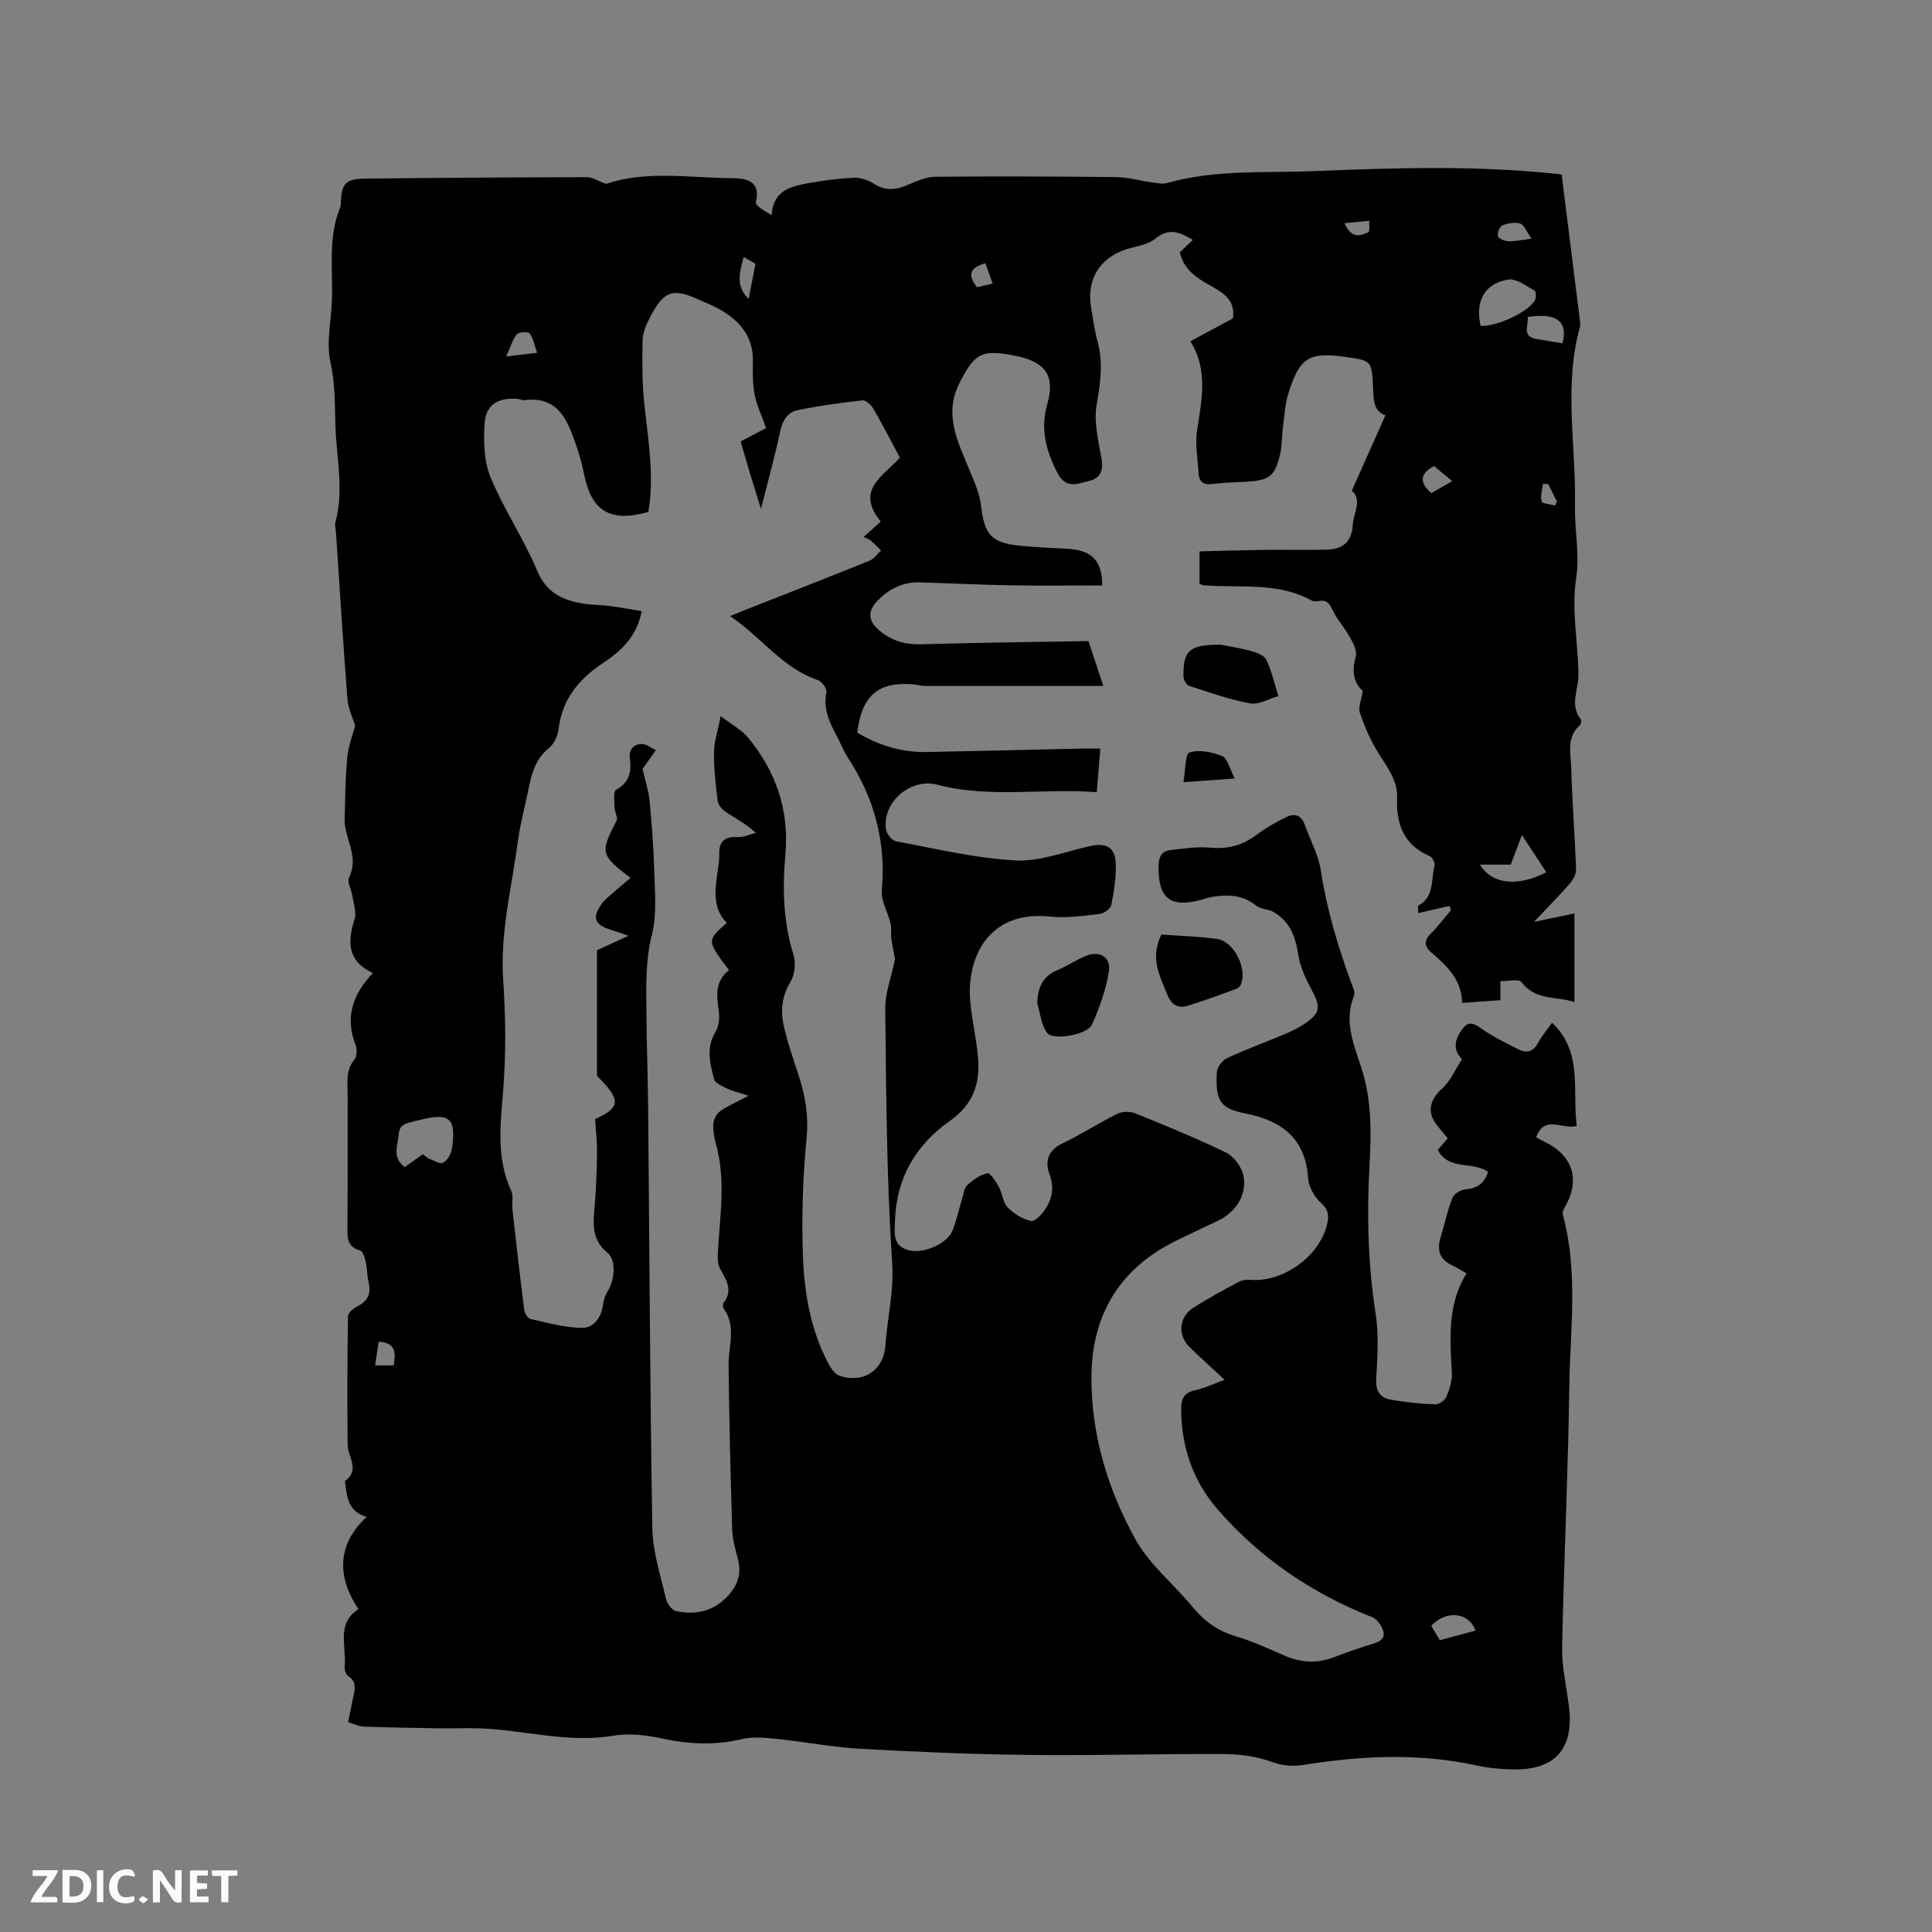 <svg enable-background="new 0 0 400 400" viewBox="0 0 400 400" xmlns="http://www.w3.org/2000/svg"><rect x="0" y="0" width="400" height="400" fill="#808080" stroke="none"/><g fill="#fbfafc"><path d="m37.59 393.81c-.92.31-1.52.05-2-.78-.7-1.2-1.52-2.34-2.47-3.78v4.59c-.55.03-.95.05-1.41.07-.03-.37-.06-.64-.06-.91 0-1.91 0-3.81 0-5.7 1.13-.41 1.77-.03 2.29.91.62 1.11 1.38 2.14 2.31 3.19v-4.2h1.35v6.61z"/><path d="m12.94 393.88v-6.75c1.9.19 3.93-.54 5.37 1.29.8 1.01.78 2.88.03 3.97-1.37 1.97-3.4 1.51-5.4 1.49m1.45-1.22c2.04.12 2.92-.58 2.89-2.21-.03-1.51-.98-2.19-2.89-2z"/><path d="m11.81 393.87h-5.49c.68-2.18 2.47-3.48 3.51-5.45h-3.08v-1.21h5.29c-.71 2.13-2.44 3.48-3.47 5.51.86 0 1.63.04 2.39-.01.79-.05 1.14.21.85 1.16"/><path d="m39.33 393.86v-6.61h3.7v1.07h-2.22v1.52c.68.04 1.34.09 2.07.13v1.07c-.72.05-1.38.09-2.1.14v1.48h2.4v1.19h-3.85z"/><path d="m27.71 388.56c-1.15-.3-2.46-.61-3.1.64-.37.73-.41 1.93-.06 2.67.63 1.35 1.99.93 3.17.68.35.94-.01 1.32-.93 1.46-1.62.25-3.05-.27-3.76-1.48-.73-1.24-.6-3.03.31-4.17.88-1.11 2.71-1.7 4-1.16.32.13.44.74.65 1.12-.1.08-.19.16-.28.24"/><path d="m49.15 387.24v1.07c-.59.02-1.17.05-1.87.08v5.44h-1.48v-5.44h-1.85c-.05-.4-.08-.73-.13-1.15z"/><path d="m20.06 387.21h1.33v6.62h-1.33z"/><path d="m30.68 393.25c-.49.38-.8.79-1.05.76-.32-.05-.6-.45-.9-.7.26-.24.51-.64.8-.67.29-.04.62.3 1.15.61"/></g><path d="m253.55 285.67c-2.7-2.51-5.07-4.62-7.33-6.84-2.41-2.37-2.12-6.16.74-8 3.11-2 6.39-3.76 9.66-5.51.68-.37 1.63-.38 2.44-.33 6.7.44 14.08-4.88 15.68-11.42.4-1.65.44-3.04-1.2-4.48-1.38-1.21-2.6-3.35-2.71-5.15-.51-8.26-5.53-11.93-12.86-13.39-5.04-1-6.4-2.27-6.04-8.51.06-1.05 1.12-2.5 2.1-2.96 3.83-1.79 7.82-3.24 11.72-4.87 1.26-.53 2.53-1.1 3.69-1.83 4.07-2.56 4.18-3.69 1.88-7.92-1.19-2.19-2.22-4.62-2.58-7.06-.58-3.89-2.01-7.06-5.51-8.82-1.07-.35-2.36-.43-3.18-1.1-2.64-2.14-5.6-2.31-8.73-1.86-.83.12-1.64.41-2.46.63-6.57 1.82-9.09-.2-8.99-6.99.03-1.93.68-3.09 2.56-3.28 2.72-.28 5.49-.74 8.17-.48 3.61.35 6.63-.48 9.51-2.63 1.94-1.44 4.07-2.66 6.24-3.72 1.58-.77 3.06-.45 3.75 1.52 1.13 3.18 2.85 6.26 3.36 9.53 1.24 8.01 3.49 15.68 6.29 23.24.32.88.87 2.01.58 2.73-2.14 5.24-.05 10.06 1.5 14.81 2.16 6.62 2.1 13.33 1.72 20.11-.59 10.4-.32 20.73 1.28 31.06.67 4.35.35 8.89.1 13.33-.15 2.56.83 3.94 3.08 4.32 3.01.52 6.08.83 9.13.96.78.03 2-.83 2.32-1.58.65-1.53 1.21-3.27 1.13-4.89-.36-7.09-1-14.17 3.04-20.65-1.33-.75-2.13-1.27-2.97-1.66-2.56-1.2-3.23-3.12-2.41-5.75.84-2.72 1.4-5.54 2.44-8.19.33-.85 1.72-1.71 2.69-1.79 2.43-.2 3.94-1.21 4.71-3.64-3.17-2.25-8.17-.18-10.41-4.54.82-.95 1.64-1.9 2.05-2.37-1.27-1.74-2.89-3.12-3.35-4.81-.54-2 .36-3.89 2.19-5.51 1.69-1.49 2.64-3.81 4.11-6.07-1.28-1.35-1.95-3.08-.4-5.54 1.45-2.32 2.4-2.27 4.44-.81 2.36 1.69 5.04 2.96 7.64 4.29 1.76.9 3.13.46 4.13-1.41.78-1.47 1.91-2.76 2.85-4.09 6.46 6.09 4.14 14.01 5.11 21.35-2.84.89-6.7-2.44-8.4 2.38.6.32 1.2.67 1.83.97 5.92 2.87 7.39 8.04 3.95 13.72-.24.39-.35 1.01-.23 1.44 3.2 11.81 1.46 23.83 1.3 35.74-.24 17.91-1.13 35.82-1.48 53.73-.08 4.08.92 8.18 1.42 12.27 1.06 8.7-2.83 13.14-11.57 12.99-2.53-.04-5.1-.28-7.56-.82-11.87-2.59-23.73-2.04-35.59-.15-2.47.39-4.55.24-6.99-.65-3.11-1.13-6.62-1.55-9.97-1.57-13.35-.06-26.71.35-40.07.19-11.64-.13-23.28-.62-34.91-1.27-5.8-.32-11.55-1.45-17.35-2.05-2.39-.25-4.93-.5-7.21.04-5.61 1.33-11.04 1.08-16.63-.14-3.24-.7-6.78-1.11-10-.57-9.34 1.58-18.34-1.14-27.51-1.51-2.85-.11-5.71.04-8.57-.01-5.21-.08-10.41-.17-15.61-.36-1-.04-1.98-.54-3.24-.91.38-1.83.72-3.46 1.05-5.09.34-1.65.87-3.28-1.06-4.49-.47-.29-.75-1.31-.69-1.96.42-4.14-1.82-8.9 2.86-11.86-4.74-7.07-4.17-13.65 1.69-19.11-3.28-.89-4.06-3.42-4.34-6.26-.04-.42-.24-1.08-.06-1.22 3.06-2.33.5-4.93.47-7.42-.11-8.89-.07-17.78.07-26.67.01-.7 1.15-1.6 1.97-2.02 2.13-1.09 2.85-2.63 2.3-4.95-.34-1.43-.3-2.94-.62-4.37-.18-.82-.59-2.08-1.15-2.23-2.56-.73-2.64-2.48-2.62-4.65.09-9.12.02-18.24.05-27.36.01-2.58-.51-5.23 1.41-7.55.54-.65.55-2.16.21-3.04-2.17-5.61-.67-10.35 3.6-14.86-5.37-2.49-5.25-6.53-3.79-11.18.43-1.37-.2-3.11-.43-4.66-.2-1.36-1.18-3.02-.69-4 2.15-4.34-1.05-8.08-.94-12.12.12-4.24.16-8.49.55-12.7.22-2.3 1.1-4.53 1.62-6.51-.51-1.75-1.44-3.64-1.59-5.6-.89-11.52-1.61-23.05-2.38-34.58-.04-.63-.27-1.32-.12-1.9 1.83-6.73.22-13.44.01-20.16-.13-4.35-.02-8.58-1.01-12.97-.92-4.08.14-8.61.29-12.94.22-6.42-.84-12.95 1.69-19.17.12-.29.14-.62.15-.94.16-4.06.98-4.99 5.19-5.04 15.26-.17 30.51-.27 45.77-.3 1.12 0 2.25.77 3.98 1.4 8.05-2.81 17.09-1.28 26.03-1.19 2.64.03 6.1.34 4.97 4.99-.16.66 1.84 1.86 3.26 2.65.34-5.09 3.89-5.91 7.37-6.56 3.22-.6 6.5-1.03 9.77-1.17 1.39-.06 2.97.57 4.19 1.33 2.37 1.48 4.53 1.17 6.91.13 1.77-.77 3.71-1.64 5.58-1.66 12.51-.12 25.03-.08 37.54.07 2.46.03 4.91.75 7.38 1.09 1.04.14 2.18.4 3.14.13 9.95-2.83 20.19-2.05 30.32-2.46 16.41-.67 32.83-1.19 49.23.46.62.06 1.24.13 2.13.23 1.29 10.26 2.57 20.44 3.83 30.61.04.31.04.65-.04.95-3.42 12.25-.78 24.67-1.03 37.01-.1 4.98 1 10.07.26 14.91-1.04 6.85.4 13.42.46 20.09.03 3.11-1.89 6.2.5 9.25.17.22.04.97-.2 1.19-2.84 2.54-1.88 5.9-1.79 8.94.19 6.97.75 13.93 1 20.9.04.98-.61 2.16-1.29 2.95-2.22 2.55-4.6 4.95-7.42 7.94 2.91-.6 5.41-1.12 8.37-1.74v18.36c-3.55-1.28-8.01-.21-10.96-4.14-.56-.74-2.87-.17-4.38-.2v3.94c-2.04.14-4.74.34-7.92.56-.05-4.74-3.11-7.65-6.36-10.43-1.51-1.29-1.56-2.5-.08-3.96 1.5-1.48 2.76-3.19 4.13-4.8-.1-.29-.19-.59-.29-.88-2.1.48-4.19.96-6.49 1.48.02-.51-.16-1.45.11-1.6 3.3-1.87 2.52-5.36 3.28-8.21.15-.55-.44-1.74-.98-1.97-5.31-2.3-7-6.53-6.77-11.94.16-3.75-2.05-6.49-3.91-9.47-1.59-2.55-2.81-5.4-3.8-8.25-.39-1.11.3-2.6.59-4.58-1.8-1.51-2.35-3.99-1.45-7.09.33-1.12-.51-2.74-1.16-3.94-1.03-1.88-2.53-3.51-3.49-5.42-.67-1.34-1.13-2.46-2.9-2.16-.51.08-1.16.15-1.57-.08-7.06-3.92-14.85-2.54-22.37-3.17-.2-.02-.39-.13-.85-.29 0-1.96 0-4.01 0-6.72 4.36-.11 8.76-.25 13.15-.31 4.44-.06 8.88.07 13.31-.06 3.12-.09 5.04-1.54 5.25-5 .16-2.62 2.05-5.3-.18-7.19 2.37-5.33 4.61-10.35 6.96-15.63-2.38-.74-2.46-3.11-2.56-5.61-.24-5.69-.32-5.71-5.69-6.46-7.56-1.06-9.5.07-11.83 7.51-.75 2.39-.85 4.99-1.19 7.5-.21 1.57-.13 3.2-.46 4.74-1.05 4.9-2.19 5.81-7.12 6.09-2.33.13-4.67.16-6.97.46-1.94.25-2.78-.51-2.88-2.34-.15-2.84-.72-5.75-.32-8.52.9-6.3 2.44-12.53-1.36-18.69 3.21-1.72 6.07-3.26 8.81-4.73.53-3.92-2.14-5.37-4.75-6.83-2.82-1.58-5.45-3.3-6.26-6.86.83-.79 1.67-1.58 2.71-2.56-2.62-1.55-4.87-2.61-7.67-.33-1.31 1.07-3.24 1.51-4.96 1.94-6.32 1.55-9.53 6.25-8.42 12.57.4 2.3.71 4.62 1.32 6.86 1.2 4.41.58 8.64-.19 13.08-.61 3.49.32 7.32.97 10.93.46 2.54 0 4.25-2.58 4.87-2.45.59-4.81 1.75-6.6-1.84-2.31-4.63-3.49-8.92-1.99-14.17 1.68-5.88-.54-8.69-6.51-9.89-7.05-1.42-8.56-.68-11.78 5.81-3.13 6.3-.29 11.89 2.05 17.57 1.02 2.48 2.21 5.03 2.51 7.64.68 5.9 2.06 7.66 7.92 8.26 3.26.33 6.54.48 9.81.64 5.22.26 7.34 2.47 7.36 7.6-6.21 0-12.43.08-18.64-.02-6.36-.11-12.71-.41-19.06-.62-3.51-.12-6.42 1.32-8.79 3.76-2.35 2.42-1.91 4.49.76 6.54 2.48 1.9 5.08 2.62 8.22 2.52 11.42-.34 22.84-.45 34.65-.66.88 2.64 1.93 5.81 3.08 9.29-12.57 0-24.79.01-37.01-.01-.73 0-1.46-.24-2.2-.31-7.35-.66-10.8 2.24-11.74 9.99 4.42 2.61 9.2 4.11 14.4 4.01 10.7-.2 21.4-.48 32.1-.72 1.15-.03 2.3 0 3.83 0-.25 3.04-.47 5.82-.74 9.04-11.09-.89-22.11 1.31-32.98-1.55-5.56-1.46-11.42 3.57-10.67 9.19.13.95 1.23 2.36 2.08 2.52 8.21 1.53 16.43 3.51 24.73 3.96 5.11.28 10.35-1.86 15.52-2.98 3.24-.7 5.08.23 5.24 3.45.14 2.91-.34 5.9-.91 8.78-.16.78-1.59 1.75-2.53 1.85-3.35.38-6.79.88-10.11.53-13.11-1.39-17.34 8.91-16.56 17.53.36 4 1.32 7.94 1.63 11.94.4 5.23-1.11 9.51-5.82 12.81-7.02 4.91-11.13 11.85-11.39 20.64-.08 2.54-.62 5.5 3.19 6.23 3.03.58 7.74-1.52 8.76-4.24.78-2.07 1.27-4.25 1.92-6.37.31-1.01.4-2.29 1.08-2.92 1.18-1.1 2.65-2.13 4.17-2.48.56-.13 1.75 1.67 2.35 2.76.76 1.38.85 3.26 1.87 4.32 1.26 1.32 3.08 2.41 4.84 2.8.79.18 2.28-1.42 2.98-2.51 1.4-2.19 1.85-4.48.82-7.21-.94-2.51-.38-4.87 2.59-6.29 3.91-1.87 7.57-4.25 11.46-6.18 1.02-.51 2.64-.53 3.7-.1 6.34 2.57 12.7 5.15 18.84 8.15 1.61.79 3.17 2.92 3.55 4.69.85 3.92-1.52 7.61-5.18 9.36-2.96 1.42-5.94 2.79-8.88 4.25-11.59 5.73-17.3 15.32-17.39 28.01-.08 11.99 3.37 23.37 9.1 33.72 2.91 5.26 7.96 9.3 11.86 14.05 2.44 2.97 5.27 4.97 8.99 6.07 3.43 1.01 6.72 2.55 10.02 3.98 3.49 1.51 6.92 1.66 10.48.25 2.56-1.01 5.17-1.91 7.8-2.69 1.53-.45 2.7-1.16 2.12-2.81-.37-1.06-1.27-2.33-2.25-2.71-12.45-4.93-23.24-12.23-32.01-22.34-5.11-5.89-7.5-12.93-7.53-20.76-.01-2.06.54-3.34 2.76-3.85 2.01-.43 3.92-1.35 6.24-2.2zm-68.25-87.11c-.18-.96-.53-2.57-.75-4.19-.15-1.07.07-2.21-.18-3.24-.54-2.28-2-4.59-1.8-6.77.9-10.04-1.54-19.08-6.99-27.45-.98-1.5-1.62-3.21-2.47-4.8-1.48-2.74-2.68-5.46-2.01-8.76.15-.73-.94-2.28-1.77-2.55-7.35-2.47-11.64-8.87-18.17-13.23 1.4-.58 2.14-.9 2.9-1.2 8.67-3.42 17.35-6.8 25.98-10.29.92-.37 1.58-1.38 2.37-2.1-.7-.69-1.37-1.41-2.12-2.05-.35-.3-.84-.44-1.49-.76 1.3-1.17 2.36-2.11 3.56-3.19-5.38-6.48.51-9.44 3.96-13.22-1.83-3.42-3.57-6.81-5.48-10.1-.46-.79-1.57-1.85-2.27-1.77-4.48.5-8.97 1.12-13.38 2.02-2.08.42-3.16 2.08-3.64 4.32-1.1 5.12-2.49 10.17-4 16.15-.94-3.03-1.6-5.13-2.24-7.25-.66-2.21-1.3-4.43-1.97-6.73 1.9-1 3.63-1.9 5.28-2.77-.9-2.53-1.94-4.66-2.38-6.91-.44-2.26-.4-4.65-.36-6.98.09-5.09-2.72-8.29-6.8-10.65-1.37-.79-2.87-1.35-4.31-2.01-5.43-2.51-7.32-1.91-10.14 3.52-.77 1.48-1.54 3.17-1.58 4.78-.11 4.41-.11 8.87.35 13.25.78 7.47 2.13 14.89.83 22.36-7.93 2.25-11.83-.17-13.35-8.01-.42-2.17-1.07-4.32-1.8-6.41-1.73-4.94-3.79-9.57-10.42-8.72-.5.06-1.03-.23-1.56-.27-4.01-.31-6.54 1.22-6.78 5.16-.22 3.69-.12 7.79 1.26 11.12 2.74 6.62 6.86 12.67 9.63 19.28 2.02 4.81 5.56 6.25 10.01 6.89 1.57.23 3.18.19 4.75.4 2.26.3 4.51.71 6.88 1.09-.97 5.36-4.35 8.33-8.19 10.89-4.9 3.27-8.28 7.44-9.01 13.52-.17 1.37-.89 3.05-1.93 3.88-2.91 2.32-3.7 5.49-4.36 8.83-.68 3.43-1.64 6.81-2.1 10.26-1.26 9.63-3.75 19.09-3.08 28.98.51 7.57.6 15.25 0 22.81-.57 7.14-1.47 14.1 1.68 20.9.49 1.06.09 2.5.23 3.75.77 6.92 1.55 13.84 2.43 20.74.09.73.72 1.86 1.28 1.99 3.55.8 7.16 1.83 10.75 1.85 2.33.01 3.97-2.13 4.3-4.8.12-.97.47-1.99.98-2.82 1.52-2.48 1.75-6.47-.08-7.95-3.37-2.73-2.92-6.2-2.62-9.82.31-3.65.44-7.32.48-10.99.02-2.31-.26-4.62-.4-6.84 5.39-2.43 5.35-4.03.39-8.95 0-8.79 0-17.2 0-26.01 1.57-.72 3.73-1.71 6.53-3-1.74-.59-2.79-.96-3.86-1.3-3.18-1.02-3.71-2.48-1.77-5.21.6-.85 1.45-1.54 2.24-2.24 1.22-1.08 2.49-2.11 3.81-3.22-6.27-4.78-6.32-5.25-2.91-11.82.35-.68-.39-1.87-.41-2.82-.03-1.24-.28-3.28.31-3.6 2.76-1.5 3.23-3.78 2.87-6.46-.26-1.93.77-2.92 2.36-3.04.94-.07 1.95.79 3.02 1.27-1.36 1.94-2.32 3.29-2.75 3.91.61 2.67 1.25 4.54 1.43 6.45.45 4.75.85 9.51.97 14.28.11 4.54.62 9.29-.47 13.59-1.31 5.18-1.18 10.25-1.15 15.4.05 6.78.3 13.57.37 20.35.27 29.05.38 58.11.87 87.15.08 4.87 1.7 9.72 2.81 14.54.23 1 1.21 2.38 2.07 2.58 3.56.8 7.05.23 9.85-2.25 2.47-2.19 3.93-4.91 3-8.45-.54-2.04-1.13-4.14-1.2-6.23-.35-11.33-.62-22.67-.75-34-.04-3.94 1.67-7.97-1-11.69-.2-.28-.21-.96-.01-1.22 2.08-2.7.39-4.85-.81-7.19-.49-.96-.44-2.28-.38-3.42.41-7.36 1.65-14.72-.36-22.05-.39-1.42-.68-2.94-.59-4.39.06-.92.69-2.11 1.45-2.63 1.64-1.14 3.51-1.93 5.85-3.16-2.06-.68-3.4-.99-4.62-1.57-.96-.46-2.34-1.09-2.55-1.9-.81-3.24-1.7-6.51.35-9.82.74-1.2.85-3.07.62-4.53-.49-3.15-.65-6.07 2.15-8.2-4.63-6.1-4.63-6.1-.47-9.78-2.91-2.95-2.47-6.63-1.94-10.33.18-1.26.42-2.53.38-3.79-.09-2.73 1.07-3.8 3.82-3.65 1.23.07 2.51-.55 3.76-.86-2.13-1.95-4.21-3-6.14-4.27-.78-.51-1.65-1.47-1.76-2.32-.43-3.36-.8-6.75-.76-10.13.02-2.19.78-4.37 1.38-7.45 2.44 1.87 4.38 2.88 5.66 4.43 5.76 6.98 8.55 14.98 7.74 24.13-.62 7-.49 13.92 1.65 20.76.54 1.72.31 4.22-.61 5.72-1.76 2.88-2.07 5.82-1.43 8.83.74 3.5 1.96 6.9 3.07 10.32 1.38 4.25 2.16 8.4 1.71 13.04-.78 8.09-1.06 16.28-.77 24.4.27 7.72 1.57 15.41 5.28 22.4.51.97 1.29 2.16 2.22 2.49 4.91 1.75 9.21-1.05 9.57-6.13.41-5.76 1.81-11.27 1.41-17.3-1.16-17.44-1.22-34.95-1.43-52.44-.06-3.23 1.22-6.47 2.02-10.36zm-97.76 40.4c.47.34.85.74 1.32.93.96.39 2.27 1.19 2.88.85.89-.51 1.66-1.82 1.82-2.89.97-6.37-.45-7.57-6.74-5.94-.31.08-.63.09-.93.19-1.4.5-3.12.36-3.32 2.65-.21 2.42-1.48 4.9 1.23 6.88 1.3-.93 2.49-1.78 3.74-2.67zm219-171.49c3.35.18 9.9-2.85 11.26-5.34.28-.52.23-1.79-.08-1.96-1.75-.95-3.77-2.56-5.43-2.29-4.96.79-6.89 4.46-5.75 9.59zm13.6 113.12c-1.62-2.48-3.22-4.93-5.04-7.71-1.02 2.69-1.81 4.8-2.31 6.13-2.43 0-4.2 0-6.37 0 2.5 4.17 7.95 4.6 13.72 1.58zm3.35-109.5c1.18-4.51-1.14-6.41-7.2-5.46.26 1.71-1.38 4.13 1.99 4.59 1.66.24 3.31.55 5.21.87zm-18 266.51c-1.39-3.84-6.02-4.31-9.17-1.01.54.92 1.12 1.89 1.78 2.99 2.54-.69 4.95-1.33 7.39-1.98zm11.6-288.17c-1.05-1.48-1.51-2.86-2.33-3.13-1.09-.36-2.56-.09-3.68.36-.57.23-1.12 1.55-.96 2.22.12.51 1.34 1.02 2.09 1.06 1.22.08 2.47-.22 4.88-.51zm-205.89 23.62c-.56-1.6-.78-3.01-1.54-4.01-.32-.42-2.22-.33-2.64.17-.89 1.05-1.28 2.53-2.22 4.59 2.7-.32 4.21-.5 6.4-.75zm185.72 23.44c-3.15 1.67-2.94 3.51-.59 5.61 1.34-.77 2.67-1.52 4.34-2.48-1.48-1.24-2.64-2.21-3.75-3.13zm-141.93-34.62c.49-2.49.95-4.79 1.43-7.24-.71-.42-1.48-.87-2.45-1.44-.82 3.16-1.74 6.03 1.02 8.68zm-76.6 215.93c-.26 1.74-.48 3.26-.73 4.89h3.85c.43-2.57.5-4.71-3.12-4.89zm125.62-223.31c-3.18.91-3.8 2.44-1.72 4.98.98-.23 2.06-.47 3.23-.75-.53-1.49-.99-2.76-1.51-4.23zm74.35-8.27c1.57 3.48 3.4 2.48 4.95 1.86.33-.13.13-1.56.18-2.38-1.55.16-3.1.32-5.13.52zm42.21 54.04c-.37-.03-.73-.06-1.1-.1-.14 1.23-.61 2.55-.29 3.64.15.52 1.82.59 2.79.86.12-.28.24-.56.36-.84-.58-1.18-1.17-2.37-1.76-3.56z" fill="#010000"/><path d="m240.46 193.49c3.81.28 7.7.37 11.53.91 3.54.5 6.38 6.36 4.86 9.52-.16.34-.53.68-.88.81-3.35 1.21-6.67 2.47-10.08 3.5-2.07.62-3.35-.16-4.26-2.42-1.55-3.84-3.58-7.47-1.17-12.32z" fill="#010000"/><path d="m252.79 133.49c1.24.25 3.75.62 6.18 1.28 1.18.32 2.77.9 3.21 1.83 1.12 2.37 1.7 4.99 2.49 7.51-1.96.56-4.05 1.85-5.85 1.52-4.31-.79-8.49-2.29-12.68-3.65-.53-.17-1.1-1.23-1.11-1.88-.1-5.41 1.19-6.69 7.76-6.61z" fill="#010000"/><path d="m214.76 207.77c.06-3.31 1.11-5.63 4.21-6.94 2.03-.86 3.89-2.12 5.93-2.95 2.78-1.13 5.16.29 4.68 3.26-.6 3.77-1.92 7.51-3.51 11-.96 2.11-8.01 3.36-9.28 1.7-1.23-1.59-1.39-4.01-2.03-6.07z" fill="#010000"/><path d="m255.64 161.18c-4.19.3-7.02.5-10.61.76.42-2.38.31-5.85 1.22-6.14 2.02-.65 4.72-.12 6.8.76 1.12.47 1.54 2.63 2.59 4.62z" fill="#010000"/></svg>